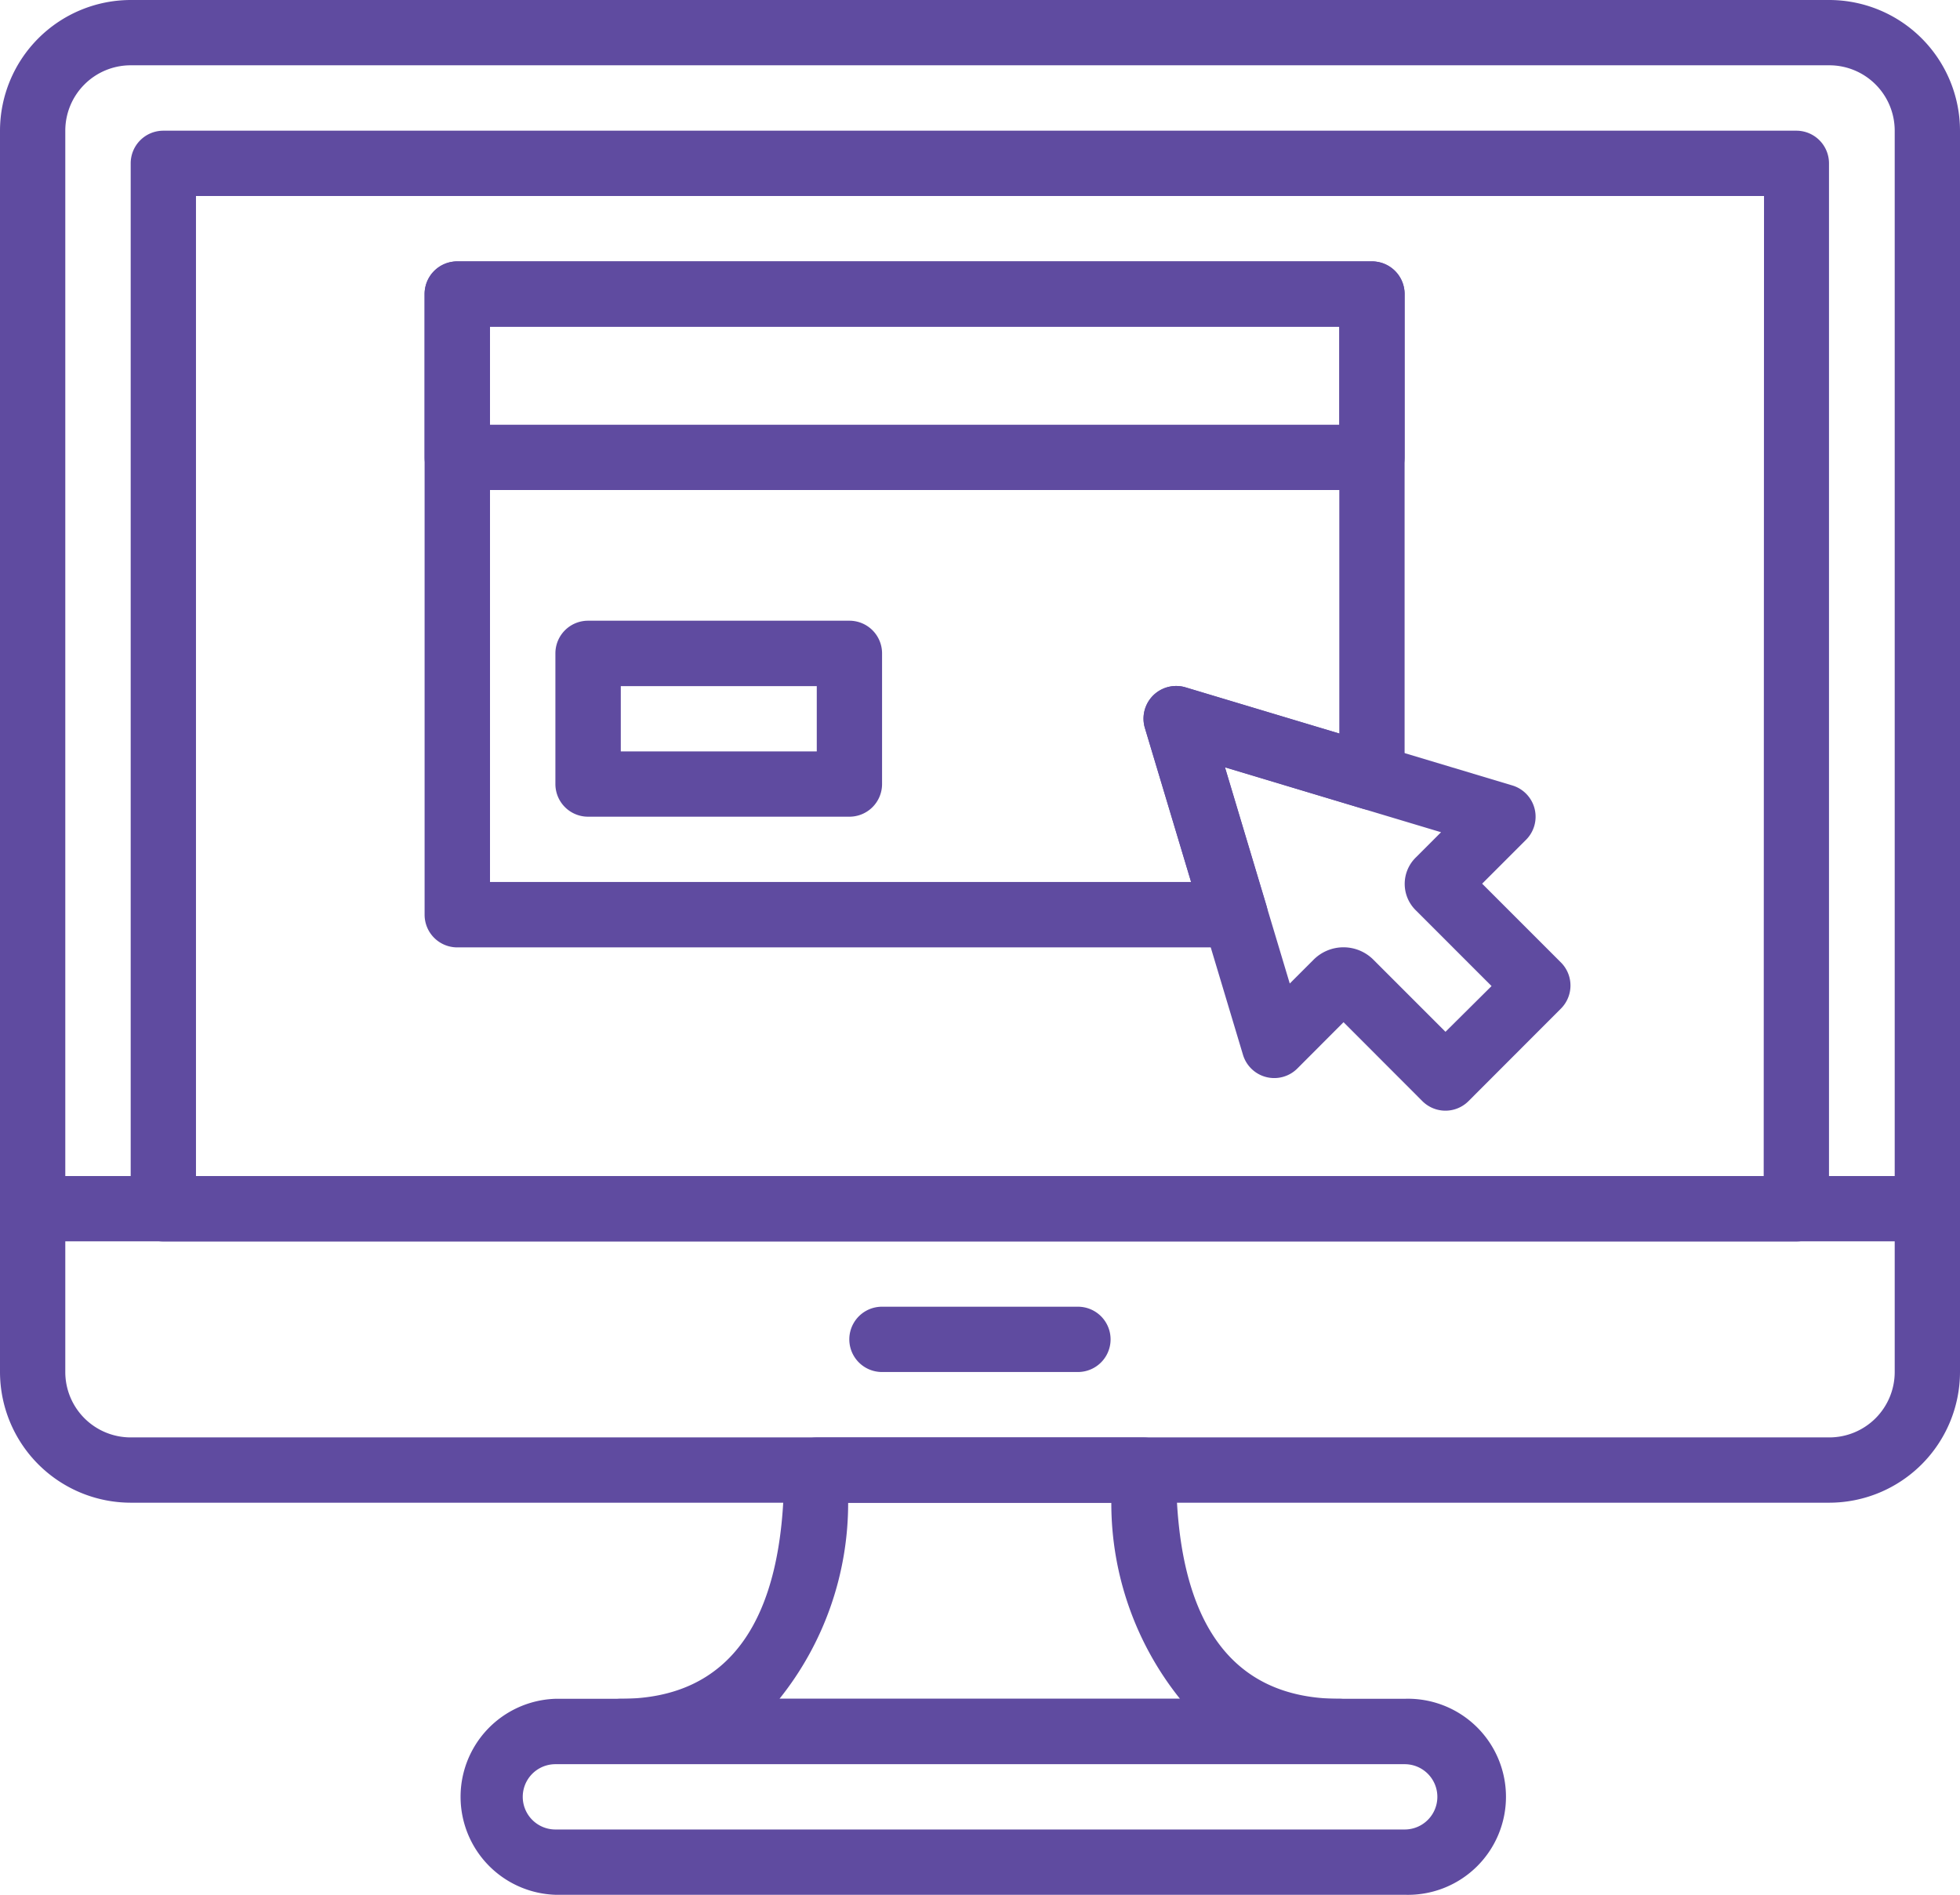 <svg xmlns="http://www.w3.org/2000/svg" width="18.552" height="17.934" viewBox="0 0 18.552 17.934">
  <g id="website" transform="translate(0 -8.533)">
    <g id="Group_1495" data-name="Group 1495" transform="translate(0 8.533)">
      <g id="Group_1494" data-name="Group 1494" transform="translate(0 0)">
        <path id="Path_1239" data-name="Path 1239" d="M17.315,8.533H1.237A1.239,1.239,0,0,0,0,9.77v10.2a.309.309,0,0,0,.309.309H18.243a.309.309,0,0,0,.309-.309V9.77A1.239,1.239,0,0,0,17.315,8.533Zm.619,11.131H.618V9.77a.619.619,0,0,1,.619-.619H17.315a.619.619,0,0,1,.619.619Z" transform="translate(0 -8.533)" fill="#5f4ba0"/>
      </g>
    </g>
    <g id="Group_1497" data-name="Group 1497" transform="translate(0 19.664)">
      <g id="Group_1496" data-name="Group 1496">
        <path id="Path_1240" data-name="Path 1240" d="M18.243,315.733H.309a.309.309,0,0,0-.309.309v1.546a1.239,1.239,0,0,0,1.237,1.237H17.315a1.239,1.239,0,0,0,1.237-1.237v-1.546A.309.309,0,0,0,18.243,315.733Zm-.309,1.855a.619.619,0,0,1-.619.619H1.237a.619.619,0,0,1-.619-.619v-1.237H17.934v1.237Z" transform="translate(0 -315.733)" fill="#5f4ba0"/>
      </g>
    </g>
    <g id="Group_1499" data-name="Group 1499" transform="translate(8.039 20.901)">
      <g id="Group_1498" data-name="Group 1498">
        <path id="Path_1241" data-name="Path 1241" d="M224.031,349.867h-1.855a.309.309,0,1,0,0,.618h1.855a.309.309,0,1,0,0-.618Z" transform="translate(-221.867 -349.867)" fill="#5f4ba0"/>
      </g>
    </g>
    <g id="Group_1501" data-name="Group 1501" transform="translate(1.237 9.77)">
      <g id="Group_1500" data-name="Group 1500" transform="translate(0 0)">
        <path id="Path_1242" data-name="Path 1242" d="M49.9,42.667H34.443a.309.309,0,0,0-.309.309v9.895a.309.309,0,0,0,.309.309H49.9a.309.309,0,0,0,.309-.309V42.976A.309.309,0,0,0,49.9,42.667Zm-.309,9.895H34.752V43.285H49.594Z" transform="translate(-34.134 -42.667)" fill="#5f4ba0"/>
      </g>
    </g>
    <g id="Group_1503" data-name="Group 1503" transform="translate(4.329 24.612)">
      <g id="Group_1502" data-name="Group 1502">
        <path id="Path_1243" data-name="Path 1243" d="M128.434,452.267h-8.039a.928.928,0,0,0,0,1.855h8.039a.928.928,0,1,0,0-1.855Zm0,1.237h-8.039a.309.309,0,1,1,0-.618h8.039a.309.309,0,1,1,0,.618Z" transform="translate(-119.467 -452.267)" fill="#5f4ba0"/>
      </g>
    </g>
    <g id="Group_1505" data-name="Group 1505" transform="translate(5.566 22.138)">
      <g id="Group_1504" data-name="Group 1504">
        <path id="Path_1244" data-name="Path 1244" d="M160.713,386.475c-1.026,0-1.546-.728-1.546-2.164a.309.309,0,0,0-.309-.309h-3.092a.309.309,0,0,0-.309.309c0,1.436-.52,2.164-1.546,2.164a.309.309,0,0,0,0,.618h6.8a.309.309,0,0,0,0-.618Zm-5.3,0a2.962,2.962,0,0,0,.65-1.855h2.491a2.959,2.959,0,0,0,.65,1.855Z" transform="translate(-153.601 -384.001)" fill="#5f4ba0"/>
      </g>
    </g>
    <g id="Group_1507" data-name="Group 1507" transform="translate(10.824 15.026)">
      <g id="Group_1506" data-name="Group 1506" transform="translate(0 0)">
        <path id="Path_1245" data-name="Path 1245" d="M302.674,190.348l-.746-.746.415-.415a.309.309,0,0,0-.13-.515l-3.092-.928a.309.309,0,0,0-.385.385l.928,3.092a.309.309,0,0,0,.515.13l.437-.438.746.747a.309.309,0,0,0,.437,0l.874-.875A.309.309,0,0,0,302.674,190.348Zm-1.093.656-.68-.68a.4.4,0,0,0-.571,0l-.223.223-.614-2.046,2.046.614-.239.239a.35.35,0,0,0,0,.5l.717.717Z" transform="translate(-298.723 -187.731)" fill="#5f4ba0"/>
      </g>
    </g>
    <g id="Group_1509" data-name="Group 1509" transform="translate(4.02 11.007)">
      <g id="Group_1508" data-name="Group 1508" transform="translate(0 0)">
        <path id="Path_1246" data-name="Path 1246" d="M119.9,76.8h-8.658a.309.309,0,0,0-.309.309v1.546a.309.309,0,0,0,.309.309H119.9a.309.309,0,0,0,.309-.309V77.109A.309.309,0,0,0,119.9,76.8Zm-.309,1.546h-8.039v-.928h8.039Z" transform="translate(-110.934 -76.8)" fill="#5f4ba0"/>
      </g>
    </g>
    <g id="Group_1511" data-name="Group 1511" transform="translate(5.257 14.408)">
      <g id="Group_1510" data-name="Group 1510" transform="translate(0 0)">
        <path id="Path_1247" data-name="Path 1247" d="M147.85,170.667h-2.474a.309.309,0,0,0-.309.309v1.237a.309.309,0,0,0,.309.309h2.474a.309.309,0,0,0,.309-.309v-1.237A.309.309,0,0,0,147.85,170.667Zm-.309,1.237h-1.855v-.618h1.855Z" transform="translate(-145.067 -170.667)" fill="#5f4ba0"/>
      </g>
    </g>
    <g id="Group_1513" data-name="Group 1513" transform="translate(4.02 11.007)">
      <g id="Group_1512" data-name="Group 1512" transform="translate(0 0)">
        <path id="Path_1248" data-name="Path 1248" d="M119.9,76.8h-8.658a.309.309,0,0,0-.309.309v5.875a.309.309,0,0,0,.309.309H118.6a.309.309,0,0,0,.3-.4l-.391-1.305,1.3.391a.309.309,0,0,0,.4-.3V77.109A.309.309,0,0,0,119.9,76.8Zm-.309,4.469-1.455-.437a.309.309,0,0,0-.385.385l.437,1.457h-6.636V77.418h8.039Z" transform="translate(-110.934 -76.8)" fill="#5f4ba0"/>
      </g>
    </g>
  </g>
</svg>
